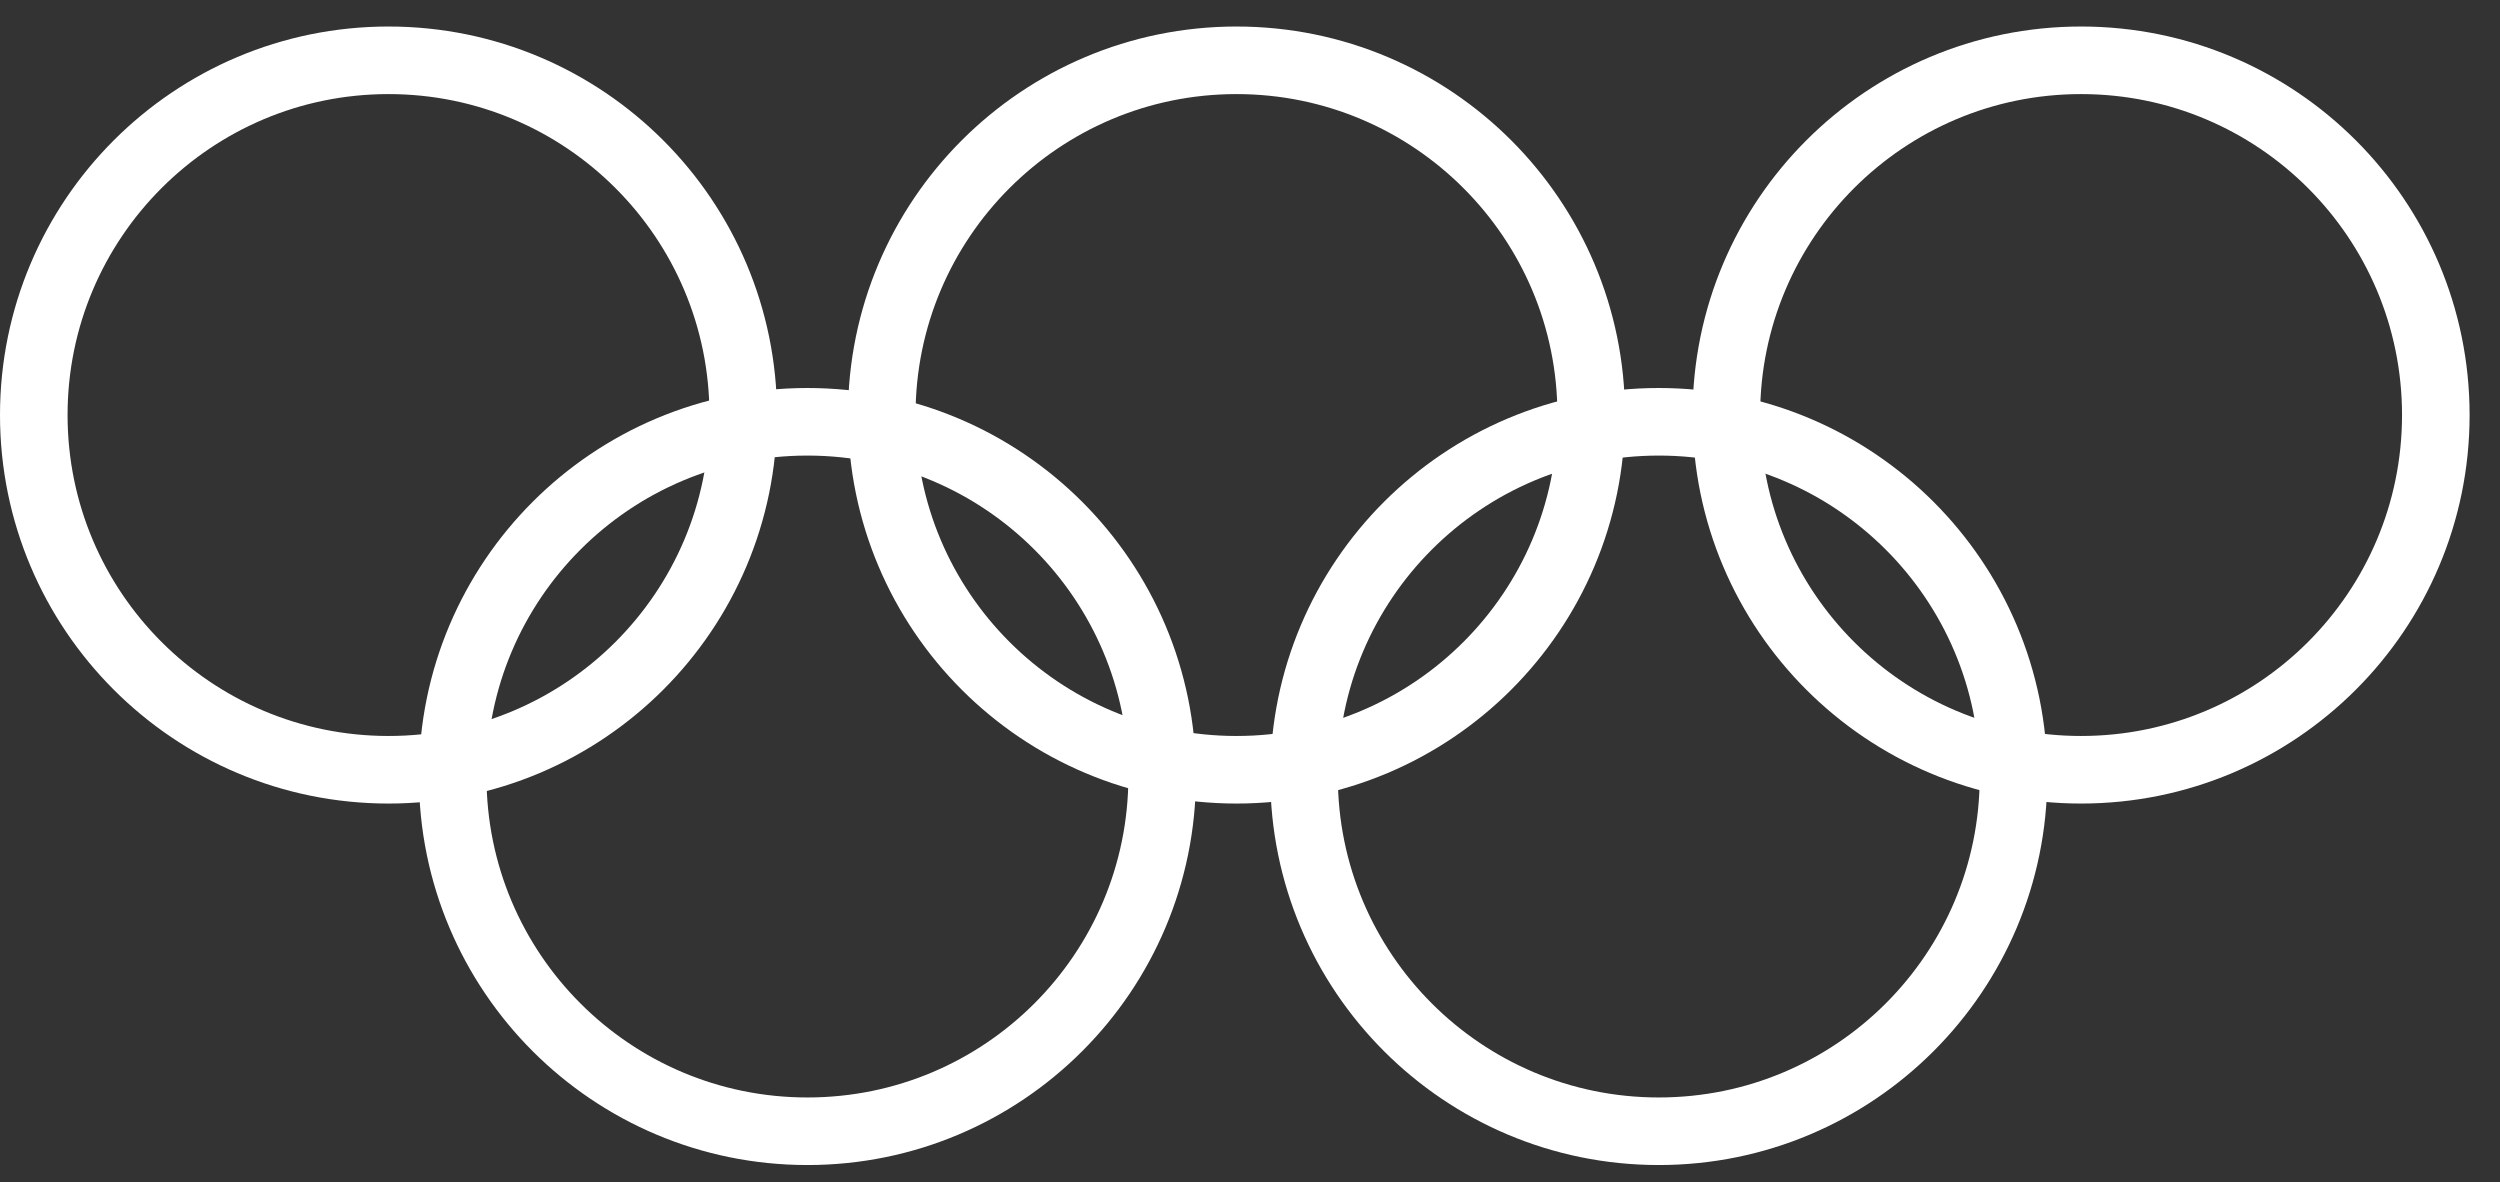 <svg xmlns="http://www.w3.org/2000/svg" width="74" height="35" viewBox="0 0 74 35" fill="none">
  <rect x="0" y="0" width="74" height="35" fill="#333333" stroke="none"/>
  <path d="M11.5 22.785C17.299 22.785 22 18.084 22 12.285C22 6.486 17.299 1.785 11.5 1.785C5.701 1.785 1 6.486 1 12.285C1 18.084 5.701 22.785 11.5 22.785Z" stroke="white" stroke-width="2" stroke-miterlimit="10"/>
  <path d="M36.6 22.785C42.399 22.785 47.1 18.084 47.1 12.285C47.1 6.486 42.399 1.785 36.6 1.785C30.801 1.785 26.1 6.486 26.1 12.285C26.1 18.084 30.801 22.785 36.6 22.785Z" stroke="white" stroke-width="2" stroke-miterlimit="10"/>
  <path d="M61.6 22.785C67.399 22.785 72.1 18.084 72.1 12.285C72.1 6.486 67.399 1.785 61.6 1.785C55.801 1.785 51.1 6.486 51.1 12.285C51.1 18.084 55.801 22.785 61.6 22.785Z" stroke="white" stroke-width="2" stroke-miterlimit="10"/>
  <path d="M23.9 33.485C29.699 33.485 34.4 28.784 34.4 22.985C34.4 17.186 29.699 12.485 23.9 12.485C18.101 12.485 13.4 17.186 13.4 22.985C13.4 28.784 18.101 33.485 23.9 33.485Z" stroke="white" stroke-width="2" stroke-miterlimit="10"/>
  <path d="M49.1 33.485C54.899 33.485 59.6 28.784 59.6 22.985C59.6 17.186 54.899 12.485 49.1 12.485C43.301 12.485 38.6 17.186 38.6 22.985C38.6 28.784 43.301 33.485 49.1 33.485Z" stroke="white" stroke-width="2" stroke-miterlimit="10"/>
</svg>